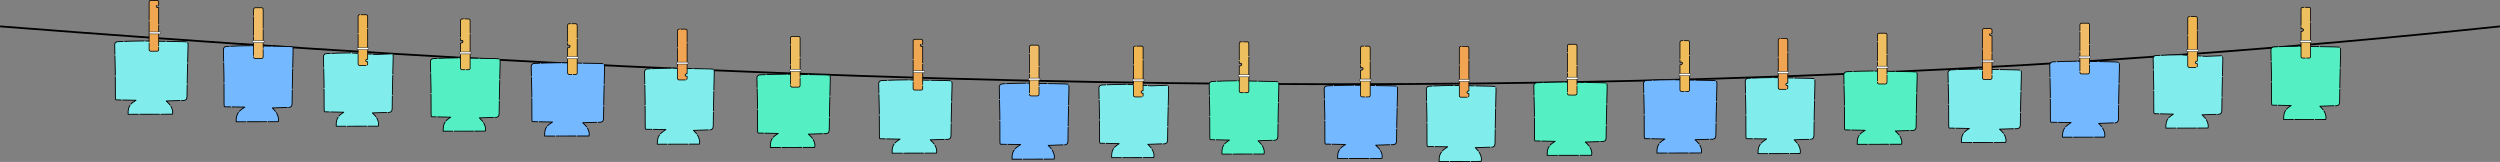 <svg xmlns="http://www.w3.org/2000/svg" width="2446.829" height="158.512" viewBox="0 0 647.39 41.94"><rect x="0" y="0" width="647.39" height="41.94" fill="#808080" stroke="none"/><path d="M.018 6.831c215.05 16.835 430.57 22.872 647.347 0" fill="none" stroke="#000" stroke-width=".474"/><g stroke-linejoin="round"><path d="M196.184 33.654l-.02-6.562-.162-7.068c.123-.325.272-.635.9-.65 2.079-.107 4.277-.154 6.445-.176l10.417.19.809.055c.417.01.434.456.435.918l-.193 7.925-.083 5.468c-.047.577-.375.96-1.412.855l-3.975.13c.434.482.896.727 1.295 1.518.375.737.503 1.414.31 1.91h-.728l-10.737.023c-.132-2.426 1.017-2.936 2.045-3.632l-4.837-.1c-.696.115-.419-.447-.509-.803z" fill="#55efc4" stroke="#000" stroke-width=".234" stroke-dasharray="5.252,.219"/><g transform="matrix(.921 0 0 .921 663.218 -654.433)"><rect transform="rotate(90)" ry=".458" y="495.144" x="720.794" height="2.689" width="14.275" fill="#efbe61" stroke="#000" stroke-width=".225" stroke-dasharray="5.398,.225"/><rect ry=".119" y="730.051" x="-498.105" height=".57" width="3.231" fill="#fff" stroke="#191919" stroke-width=".131"/></g></g><g stroke-linejoin="round"><path d="M167.076 32.644l-.02-6.806-.152-7.33c.116-.338.257-.66.854-.674 1.975-.111 4.062-.16 6.122-.183l9.894.198.768.056c.396.011.412.473.413.953l-.183 8.218-.079 5.671c-.044.599-.356.996-1.341.887l-3.776.134c.413.5.851.754 1.23 1.574.356.765.478 1.467.296 1.982h-.693l-10.198.024c-.125-2.517 1.25-3.082 2.225-3.804l-4.877-.067c-.661.119-.397-.464-.483-.833z" fill="#81ecec" stroke="#000" stroke-width=".232" stroke-dasharray="5.212,.217" paint-order="markers fill stroke"/><g transform="matrix(.921 0 0 .921 637.43 -656.302)"><path d="M-501.148 720.794a.458.458 0 0 0-.459.46v13.357c0 .254.205.459.459.459h1.772a.457.457 0 0 0 .459-.459v-.575c-.673.053-.758-.635-.059-.723h0c.02 0 .039-.01.059-.01v-12.052a.458.458 0 0 0-.459-.459z" fill="#f1a452" stroke="#000" stroke-width=".225" stroke-dasharray="5.398,.225"/><rect ry=".119" y="730.051" x="-501.877" height=".57" width="3.231" fill="#fff" stroke="#191919" stroke-width=".131"/></g></g><g stroke-linejoin="round"><path d="M58.02 26.832l-.019-6.806-.153-7.33c.117-.338.258-.66.855-.674 1.974-.111 4.062-.16 6.121-.183l9.894.198.768.056c.397.011.413.473.414.953l-.184 8.218-.078 5.672c-.045.598-.357.995-1.342.886l-3.775.134c.412.5.85.754 1.23 1.574.356.765.478 1.467.295 1.982h-.692l-10.198.024c-.125-2.517 1.249-3.081 2.225-3.803l-4.877-.068c-.661.12-.398-.463-.483-.833z" fill="#74b9ff" stroke="#000" stroke-width=".232" stroke-dasharray="5.212,.217" paint-order="markers fill stroke"/><g transform="matrix(.921 0 0 .921 538.072 -676.46)"><rect transform="rotate(90)" ry=".458" y="510.236" x="736.657" height="2.689" width="14.275" fill="#f0bc67" stroke="#000" stroke-width=".225" stroke-dasharray="5.398,.225"/><rect ry=".119" y="745.914" x="-513.196" height=".57" width="3.231" fill="#fff" stroke="#191919" stroke-width=".131"/></g></g><g stroke-linejoin="round"><path d="M83.933 28.156l-.02-6.562-.152-7.068c.116-.326.257-.636.855-.65 1.974-.107 4.062-.154 6.12-.176l6.71.402 3.953-.157c.396.01.413.455.414.918l-.184 7.925-.079 5.468c-.044.577-.356.96-1.341.855l-3.775.13c.412.482.85.727 1.23 1.517.356.738.477 1.415.295 1.912h-.693l-10.198.022c-.125-2.426.966-2.936 1.942-3.632l-4.593-.1c-.662.114-.398-.447-.484-.804z" fill="#81ecec" stroke="#000" stroke-width=".228" stroke-dasharray="5.118,.213"/><g transform="matrix(.921 0 0 .921 568.609 -674.647)"><path d="M-516.24 736.657a.458.458 0 0 0-.458.459v13.358c0 .254.204.458.458.458h1.772a.457.457 0 0 0 .459-.458v-.576c-.673.053-.758-.635-.059-.722h0c.02 0 .04-.01.059-.01v-12.052a.458.458 0 0 0-.459-.46z" fill="#f0b651" stroke="#000" stroke-width=".225" stroke-dasharray="5.398,.225"/><rect ry=".119" y="745.914" x="-516.969" height=".57" width="3.231" fill="#fff" stroke="#191919" stroke-width=".131"/></g></g><g stroke-linejoin="round"><path d="M111.632 29.44l-.02-6.562-.153-7.068c.116-.325.257-.635.855-.65 1.974-.107 4.062-.154 6.12-.176l9.895.19.768.055c.397.01.413.455.414.918l-.184 7.924-.079 5.469c-.044.577-.356.96-1.341.855l-3.775.13c.412.482.85.726 1.23 1.517.356.737.477 1.414.295 1.911h-.692l-10.199.023c-.125-2.427.966-2.936 1.943-3.632l-4.594-.1c-.662.114-.398-.447-.483-.804z" fill="#55efc4" stroke="#000" stroke-width=".228" stroke-dasharray="5.118,.213"/><g transform="matrix(.921 0 0 .921 598.614 -673.55)"><path d="M-520.013 736.657a.458.458 0 0 0-.458.459v5.593c.033 0 .067-.01.102-.016a.768.768 0 0 1 .235-.022c.482.04.494.664-.132.742a3.53 3.53 0 0 1-.205.023v7.038c0 .254.204.459.458.459h1.772a.457.457 0 0 0 .459-.459v-13.358a.458.458 0 0 0-.459-.459z" fill="#eebf5f" stroke="#000" stroke-width=".225" stroke-dasharray="5.398,.225"/><rect ry=".119" y="745.914" x="-520.742" height=".57" width="3.231" fill="#fff" stroke="#191919" stroke-width=".131"/></g></g><g stroke-linejoin="round"><path d="M137.737 30.7l-.02-6.562-.162-7.068c.123-.326.271-.636.9-.65 2.079-.107 4.277-.154 6.445-.176l10.417.19.809.055c.417.01.434.455.435.918l-.193 7.925-.083 5.468c-.047.577-.375.96-1.412.855l-3.975.13c.434.482.895.726 1.295 1.517.375.738.503 1.415.31 1.912h-.728l-10.737.022c-.132-2.427 1.017-2.936 2.045-3.632l-4.837-.1c-.697.114-.419-.447-.509-.804z" fill="#74b9ff" stroke="#000" stroke-width=".234" stroke-dasharray="5.252,.219"/><g transform="matrix(.921 0 0 .921 612.444 -657.713)"><path d="M-504.921 720.794a.458.458 0 0 0-.459.46v5.593c.034 0 .068-.01.103-.016a.768.768 0 0 1 .235-.022c.481.04.494.664-.132.742a3.53 3.53 0 0 1-.206.023v7.038c0 .254.205.458.459.458h1.772a.457.457 0 0 0 .459-.458v-13.358a.458.458 0 0 0-.459-.46z" fill="#efbc59" stroke="#000" stroke-width=".225" stroke-dasharray="5.398,.225"/><rect ry=".119" y="730.051" x="-505.65" height=".57" width="3.231" fill="#fff" stroke="#191919" stroke-width=".131"/></g></g><path d="M29.873 25.062l-.02-6.563-.162-7.067c.123-.326.271-.636.9-.65 2.079-.108 4.277-.155 6.445-.177l10.417.19.809.055c.417.01.434.456.435.919l-.193 7.924-.083 5.469c-.047.577-.375.96-1.412.854l-3.975.13c.434.482.895.727 1.295 1.518.375.737.503 1.414.31 1.911h-.728l-10.737.022c-.132-2.426 1.017-2.935 2.045-3.631l-4.837-.101c-.697.115-.419-.447-.509-.803z" fill="#81ecec" stroke="#000" stroke-width=".234" stroke-linejoin="round" stroke-dasharray="5.252,.219"/><path d="M39.034.104a.422.422 0 0 0-.422.423v12.309c0 .234.188.422.422.422h1.634a.421.421 0 0 0 .423-.422V1.959h-.167c-.603 0-.603-.61 0-.61h.167V.528a.422.422 0 0 0-.423-.423z" fill="#f0a751" stroke="#000" stroke-width=".207" stroke-linejoin="round" stroke-dasharray="5.398,.225"/><rect width="3.231" height=".57" x="-509.42" y="745.914" ry=".119" opacity=".98" fill="#fff" stroke="#191919" stroke-width=".131" stroke-linejoin="round" transform="matrix(.921 0 0 .921 507.817 -678.73)"/><g stroke-linejoin="round"><path d="M397.366 35.7l-.02-6.563-.162-7.068c.123-.325.271-.635.9-.65 2.079-.107 4.277-.154 6.445-.176l10.417.19.808.055c.418.01.435.456.436.919l-.194 7.924-.082 5.469c-.047.576-.376.96-1.413.854l-3.975.13c.435.482.896.727 1.296 1.518.374.737.502 1.414.31 1.911h-.729l-10.737.022c-.131-2.426 1.017-2.935 2.045-3.631l-4.836-.101c-.697.115-.42-.447-.51-.803z" fill="#55efc4" stroke="#000" stroke-width=".234" stroke-dasharray="5.252,.219"/><g transform="matrix(.921 0 0 .921 864.4 -652.388)"><rect transform="rotate(90)" ry=".458" y="495.144" x="720.794" height="2.689" width="14.275" fill="#efbe61" stroke="#000" stroke-width=".225" stroke-dasharray="5.398,.225"/><rect ry=".119" y="730.051" x="-498.105" height=".57" width="3.231" fill="#fff" stroke="#191919" stroke-width=".131"/></g></g><g stroke-linejoin="round"><path d="M369.53 37.12l-.02-6.806-.152-7.33c.116-.338.257-.66.855-.674 1.974-.111 4.062-.16 6.12-.183l9.895.197.768.057c.396.011.413.473.414.953l-.184 8.218-.079 5.671c-.044.598-.356.995-1.341.886l-3.775.135c.412.5.85.754 1.23 1.574.356.765.477 1.467.295 1.982h-.693l-10.198.023c-.125-2.516 1.25-3.08 2.226-3.803l-4.877-.067c-.662.119-.398-.464-.484-.833z" fill="#81ecec" stroke="#000" stroke-width=".232" stroke-dasharray="5.212,.217" paint-order="markers fill stroke"/><g transform="matrix(.921 0 0 .921 839.883 -651.826)"><path d="M-501.148 720.794a.458.458 0 0 0-.459.46v13.357c0 .254.205.459.459.459h1.772a.457.457 0 0 0 .459-.459v-.575c-.673.053-.758-.635-.059-.723h0c.02 0 .039-.01.059-.01v-12.052a.458.458 0 0 0-.459-.459z" fill="#f1a452" stroke="#000" stroke-width=".225" stroke-dasharray="5.398,.225"/><rect ry=".119" y="730.051" x="-501.877" height=".57" width="3.231" fill="#fff" stroke="#191919" stroke-width=".131"/></g></g><g stroke-linejoin="round"><path d="M258.936 36.524l-.02-6.806-.152-7.33c.116-.338.257-.66.855-.674 1.974-.111 4.062-.16 6.12-.183l9.895.198.768.056c.396.011.413.473.414.953l-.184 8.218-.079 5.671c-.044.599-.356.996-1.341.887l-3.775.134c.412.5.85.754 1.23 1.574.356.765.477 1.467.295 1.982h-.692l-10.199.024c-.125-2.517 1.25-3.082 2.226-3.803l-4.877-.068c-.662.12-.398-.463-.484-.833z" fill="#74b9ff" stroke="#000" stroke-width=".232" stroke-dasharray="5.212,.217" paint-order="markers fill stroke"/><g transform="matrix(.921 0 0 .921 738.988 -666.768)"><rect transform="rotate(90)" ry=".458" y="510.236" x="736.657" height="2.689" width="14.275" fill="#f0bc67" stroke="#000" stroke-width=".225" stroke-dasharray="5.398,.225"/><rect ry=".119" y="745.914" x="-513.196" height=".57" width="3.231" fill="#fff" stroke="#191919" stroke-width=".131"/></g></g><g stroke-linejoin="round"><path d="M284.737 36.29l-.02-6.562-.153-7.068c.117-.325.258-.635.855-.65 1.974-.107 4.062-.154 6.121-.176l6.71.403 3.952-.158c.397.01.413.456.414.918l-.184 7.925-.078 5.468c-.045.577-.357.96-1.342.855l-3.775.13c.412.482.85.727 1.23 1.518.356.737.478 1.414.295 1.91h-.692l-10.198.023c-.125-2.426.966-2.936 1.942-3.632l-4.594-.1c-.661.115-.398-.447-.483-.803z" fill="#81ecec" stroke="#000" stroke-width=".228" stroke-dasharray="5.118,.213"/><g transform="matrix(.921 0 0 .921 769.412 -666.513)"><path d="M-516.24 736.657a.458.458 0 0 0-.458.459v13.358c0 .254.204.458.458.458h1.772a.457.457 0 0 0 .459-.458v-.576c-.673.053-.758-.635-.059-.722h0c.02 0 .04-.01.059-.01v-12.052a.458.458 0 0 0-.459-.46z" fill="#f0b651" stroke="#000" stroke-width=".225" stroke-dasharray="5.398,.225"/><rect ry=".119" y="745.914" x="-516.969" height=".57" width="3.231" fill="#fff" stroke="#191919" stroke-width=".131"/></g></g><g stroke-linejoin="round"><path d="M313.287 35.371l-.02-6.562-.153-7.068c.117-.326.258-.636.855-.65 1.974-.107 4.062-.154 6.121-.176l9.894.19.768.054c.397.01.413.456.414.919l-.184 7.924-.078 5.469c-.045.577-.357.96-1.342.854l-3.775.13c.412.482.85.727 1.23 1.518.356.737.477 1.414.295 1.911h-.692l-10.198.022c-.125-2.426.966-2.936 1.942-3.632l-4.594-.1c-.662.115-.398-.446-.483-.803z" fill="#55efc4" stroke="#000" stroke-width=".228" stroke-dasharray="5.118,.213"/><g transform="matrix(.921 0 0 .921 800.269 -667.619)"><path d="M-520.013 736.657a.458.458 0 0 0-.458.459v5.593c.033 0 .067-.01.102-.016a.768.768 0 0 1 .235-.022c.482.04.494.664-.132.742a3.53 3.53 0 0 1-.205.023v7.038c0 .254.204.459.458.459h1.772a.457.457 0 0 0 .459-.459v-13.358a.458.458 0 0 0-.459-.459z" fill="#eebf5f" stroke="#000" stroke-width=".225" stroke-dasharray="5.398,.225"/><rect ry=".119" y="745.914" x="-520.742" height=".57" width="3.231" fill="#fff" stroke="#191919" stroke-width=".131"/></g></g><g stroke-linejoin="round"><path d="M343.09 36.511l-.02-6.562-.161-7.068c.122-.326.27-.636.9-.65 2.078-.107 4.276-.154 6.444-.176l10.417.19.809.055c.417.01.434.455.435.918l-.193 7.924-.083 5.469c-.046.577-.375.96-1.412.855l-3.975.13c.434.482.896.726 1.295 1.517.375.737.503 1.414.311 1.911h-.729l-10.737.023c-.132-2.427 1.017-2.936 2.045-3.632l-4.837-.1c-.696.114-.419-.447-.509-.804z" fill="#74b9ff" stroke="#000" stroke-width=".234" stroke-dasharray="5.252,.219"/><g transform="matrix(.921 0 0 .921 817.797 -651.902)"><path d="M-504.921 720.794a.458.458 0 0 0-.459.46v5.593c.034 0 .068-.01.103-.016a.768.768 0 0 1 .235-.022c.481.04.494.664-.132.742a3.53 3.53 0 0 1-.206.023v7.038c0 .254.205.458.459.458h1.772a.457.457 0 0 0 .459-.458v-13.358a.458.458 0 0 0-.459-.46z" fill="#efbc59" stroke="#000" stroke-width=".225" stroke-dasharray="5.398,.225"/><rect ry=".119" y="730.051" x="-505.65" height=".57" width="3.231" fill="#fff" stroke="#191919" stroke-width=".131"/></g></g><path d="M227.72 35.131l-.02-6.562-.162-7.068c.123-.326.271-.636.9-.65 2.079-.107 4.277-.154 6.445-.176l10.417.19.808.054c.418.011.435.456.436.919l-.193 7.924-.083 5.469c-.047.577-.376.96-1.412.855l-3.975.13c.434.482.895.726 1.295 1.517.375.737.503 1.414.31 1.911h-.728l-10.737.023c-.132-2.427 1.017-2.936 2.044-3.632l-4.836-.1c-.697.114-.419-.447-.509-.804z" fill="#81ecec" stroke="#000" stroke-width=".234" stroke-linejoin="round" stroke-dasharray="5.252,.219"/><path d="M236.881 10.173a.422.422 0 0 0-.422.423v12.31c0 .233.188.422.422.422h1.634a.421.421 0 0 0 .422-.423V12.03h-.166c-.603 0-.603-.61 0-.61h.166v-.823a.422.422 0 0 0-.422-.423z" fill="#f0a751" stroke="#000" stroke-width=".207" stroke-linejoin="round" stroke-dasharray="5.398,.225"/><rect width="3.231" height=".57" x="-509.42" y="745.914" ry=".119" opacity=".98" fill="#fff" stroke="#191919" stroke-width=".131" stroke-linejoin="round" transform="matrix(.921 0 0 .921 705.664 -668.66)"/><g stroke-linejoin="round"><path d="M477.645 32.84l-.021-6.562-.161-7.068c.122-.325.27-.635.9-.65 2.078-.107 4.276-.154 6.444-.176l10.417.19.809.055c.417.01.435.456.435.919l-.193 7.924-.083 5.469c-.046.576-.375.96-1.412.854l-3.975.13c.434.482.896.727 1.295 1.518.375.737.503 1.414.311 1.911h-.729l-10.737.022c-.132-2.426 1.017-2.935 2.045-3.631l-4.837-.101c-.696.115-.419-.447-.509-.803z" fill="#55efc4" stroke="#000" stroke-width=".234" stroke-dasharray="5.252,.219"/><g transform="matrix(.921 0 0 .921 944.679 -655.247)"><rect transform="rotate(90)" ry=".458" y="495.144" x="720.794" height="2.689" width="14.275" fill="#efbe61" stroke="#000" stroke-width=".225" stroke-dasharray="5.398,.225"/><rect ry=".119" y="730.051" x="-498.105" height=".57" width="3.231" fill="#fff" stroke="#191919" stroke-width=".131"/></g></g><g stroke-linejoin="round"><path d="M452.115 35.083l-.02-6.806-.153-7.33c.117-.338.258-.66.855-.674 1.974-.111 4.062-.16 6.121-.182l9.894.197.768.056c.397.011.413.473.414.953l-.184 8.218-.078 5.671c-.045.599-.357.996-1.342.887l-3.775.134c.412.5.85.754 1.23 1.574.356.765.478 1.467.295 1.982h-.692l-10.198.024c-.125-2.517 1.249-3.082 2.225-3.804l-4.877-.067c-.661.119-.398-.463-.483-.833z" fill="#81ecec" stroke="#000" stroke-width=".232" stroke-dasharray="5.212,.217" paint-order="markers fill stroke"/><g transform="matrix(.921 0 0 .921 922.468 -653.863)"><path d="M-501.148 720.794a.458.458 0 0 0-.459.46v13.357c0 .254.205.459.459.459h1.772a.457.457 0 0 0 .459-.459v-.575c-.673.053-.758-.635-.059-.723h0c.02 0 .039-.01.059-.01v-12.052a.458.458 0 0 0-.459-.459z" fill="#f1a452" stroke="#000" stroke-width=".225" stroke-dasharray="5.398,.225"/><rect ry=".119" y="730.051" x="-501.877" height=".57" width="3.231" fill="#fff" stroke="#191919" stroke-width=".131"/></g></g><g stroke-linejoin="round"><path d="M425.786 35.1l-.02-6.563-.162-7.067c.123-.326.272-.636.9-.65 2.079-.108 4.277-.155 6.445-.177l10.417.19.809.055c.417.01.434.456.435.919l-.193 7.924-.083 5.469c-.047.577-.375.96-1.412.854l-3.975.13c.434.483.896.727 1.295 1.518.375.737.503 1.414.31 1.911h-.728l-10.737.023c-.132-2.427 1.017-2.936 2.045-3.632l-4.837-.1c-.696.114-.419-.448-.509-.804z" fill="#74b9ff" stroke="#000" stroke-width=".234" stroke-dasharray="5.252,.219"/><g transform="matrix(.921 0 0 .921 900.493 -653.313)"><path d="M-504.921 720.794a.458.458 0 0 0-.459.46v5.593c.034 0 .068-.01.103-.016a.768.768 0 0 1 .235-.022c.481.04.494.664-.132.742a3.53 3.53 0 0 1-.206.023v7.038c0 .254.205.458.459.458h1.772a.457.457 0 0 0 .459-.458v-13.358a.458.458 0 0 0-.459-.46z" fill="#efbc59" stroke="#000" stroke-width=".225" stroke-dasharray="5.398,.225"/><rect ry=".119" y="730.051" x="-505.65" height=".57" width="3.231" fill="#fff" stroke="#191919" stroke-width=".131"/></g></g><g stroke-linejoin="round"><path d="M530.963 30.83l-.02-6.806-.153-7.33c.117-.337.258-.659.855-.674 1.974-.11 4.062-.16 6.121-.182l9.894.197.769.057c.396.01.412.472.413.952l-.183 8.219-.08 5.67c-.043.6-.356.996-1.34.887l-3.776.135c.413.5.85.754 1.23 1.574.356.764.478 1.466.295 1.982h-.692l-10.198.023c-.125-2.516 1.249-3.081 2.225-3.803l-4.877-.067c-.661.119-.398-.464-.483-.833z" fill="#74b9ff" stroke="#000" stroke-width=".232" stroke-dasharray="5.212,.217" paint-order="markers fill stroke"/><g transform="matrix(.921 0 0 .921 1011.014 -672.461)"><rect transform="rotate(90)" ry=".458" y="510.236" x="736.657" height="2.689" width="14.275" fill="#f0bc67" stroke="#000" stroke-width=".225" stroke-dasharray="5.398,.225"/><rect ry=".119" y="745.914" x="-513.196" height=".57" width="3.231" fill="#fff" stroke="#191919" stroke-width=".131"/></g></g><g stroke-linejoin="round"><path d="M557.74 28.645l-.02-6.562-.153-7.068c.116-.326.257-.636.855-.65 1.974-.107 4.062-.154 6.12-.176l6.71.402 3.953-.157c.396.01.413.455.414.918l-.184 7.925-.079 5.468c-.044.577-.356.96-1.341.855l-3.775.13c.412.482.85.727 1.23 1.517.356.738.477 1.415.295 1.912h-.693l-10.198.022c-.125-2.426.966-2.936 1.943-3.632l-4.594-.1c-.662.114-.398-.447-.484-.804z" fill="#81ecec" stroke="#000" stroke-width=".228" stroke-dasharray="5.118,.213"/><g transform="matrix(.921 0 0 .921 1042.415 -674.158)"><path d="M-516.24 736.657a.458.458 0 0 0-.458.459v13.358c0 .254.204.458.458.458h1.772a.457.457 0 0 0 .459-.458v-.576c-.673.053-.758-.635-.059-.722h0c.02 0 .04-.01.059-.01v-12.052a.458.458 0 0 0-.459-.46z" fill="#f0b651" stroke="#000" stroke-width=".225" stroke-dasharray="5.398,.225"/><rect ry=".119" y="745.914" x="-516.969" height=".57" width="3.231" fill="#fff" stroke="#191919" stroke-width=".131"/></g></g><g stroke-linejoin="round"><path d="M588.241 26.425l-.02-6.563-.153-7.067c.117-.326.258-.636.855-.65 1.974-.107 4.062-.155 6.121-.177l9.894.19.768.055c.397.01.413.455.414.918l-.183 7.925-.08 5.468c-.043.577-.356.96-1.34.855l-3.776.13c.413.482.85.726 1.23 1.517.356.738.478 1.415.295 1.912h-.692l-10.198.022c-.125-2.427.966-2.936 1.942-3.632l-4.594-.1c-.661.115-.398-.447-.483-.804z" fill="#55efc4" stroke="#000" stroke-width=".228" stroke-dasharray="5.118,.213"/><g transform="matrix(.921 0 0 .921 1075.223 -676.565)"><path d="M-520.013 736.657a.458.458 0 0 0-.458.459v5.593c.033 0 .067-.01.102-.016a.768.768 0 0 1 .235-.022c.482.04.494.664-.132.742a3.53 3.53 0 0 1-.205.023v7.038c0 .254.204.459.458.459h1.772a.457.457 0 0 0 .459-.459v-13.358a.458.458 0 0 0-.459-.459z" fill="#eebf5f" stroke="#000" stroke-width=".225" stroke-dasharray="5.398,.225"/><rect ry=".119" y="745.914" x="-520.742" height=".57" width="3.231" fill="#fff" stroke="#191919" stroke-width=".131"/></g></g><g><path d="M504.626 32.365l-.02-6.562-.162-7.068c.123-.326.271-.636.9-.65 2.079-.107 4.277-.154 6.445-.176l10.417.19.809.055c.417.01.434.455.435.918l-.193 7.925-.083 5.468c-.047.577-.375.96-1.412.855l-3.975.13c.434.482.895.727 1.295 1.517.375.738.503 1.415.31 1.912h-.728l-10.737.022c-.132-2.426 1.017-2.936 2.045-3.632l-4.837-.1c-.697.114-.419-.447-.509-.804z" fill="#81ecec" stroke="#000" stroke-width=".234" stroke-linejoin="round" stroke-dasharray="5.252,.219"/><path d="M513.787 7.407a.422.422 0 0 0-.422.423v12.31c0 .233.188.422.422.422h1.634a.421.421 0 0 0 .423-.423V9.263h-.167c-.603 0-.603-.61 0-.61h.167V7.83a.422.422 0 0 0-.423-.423z" fill="#f0a751" stroke="#000" stroke-width=".207" stroke-linejoin="round" stroke-dasharray="5.398,.225"/><rect width="3.231" height=".57" x="-509.42" y="745.914" ry=".119" opacity=".98" fill="#fff" stroke="#191919" stroke-width=".131" stroke-linejoin="round" transform="matrix(.921 0 0 .921 982.57 -671.426)"/></g></svg>